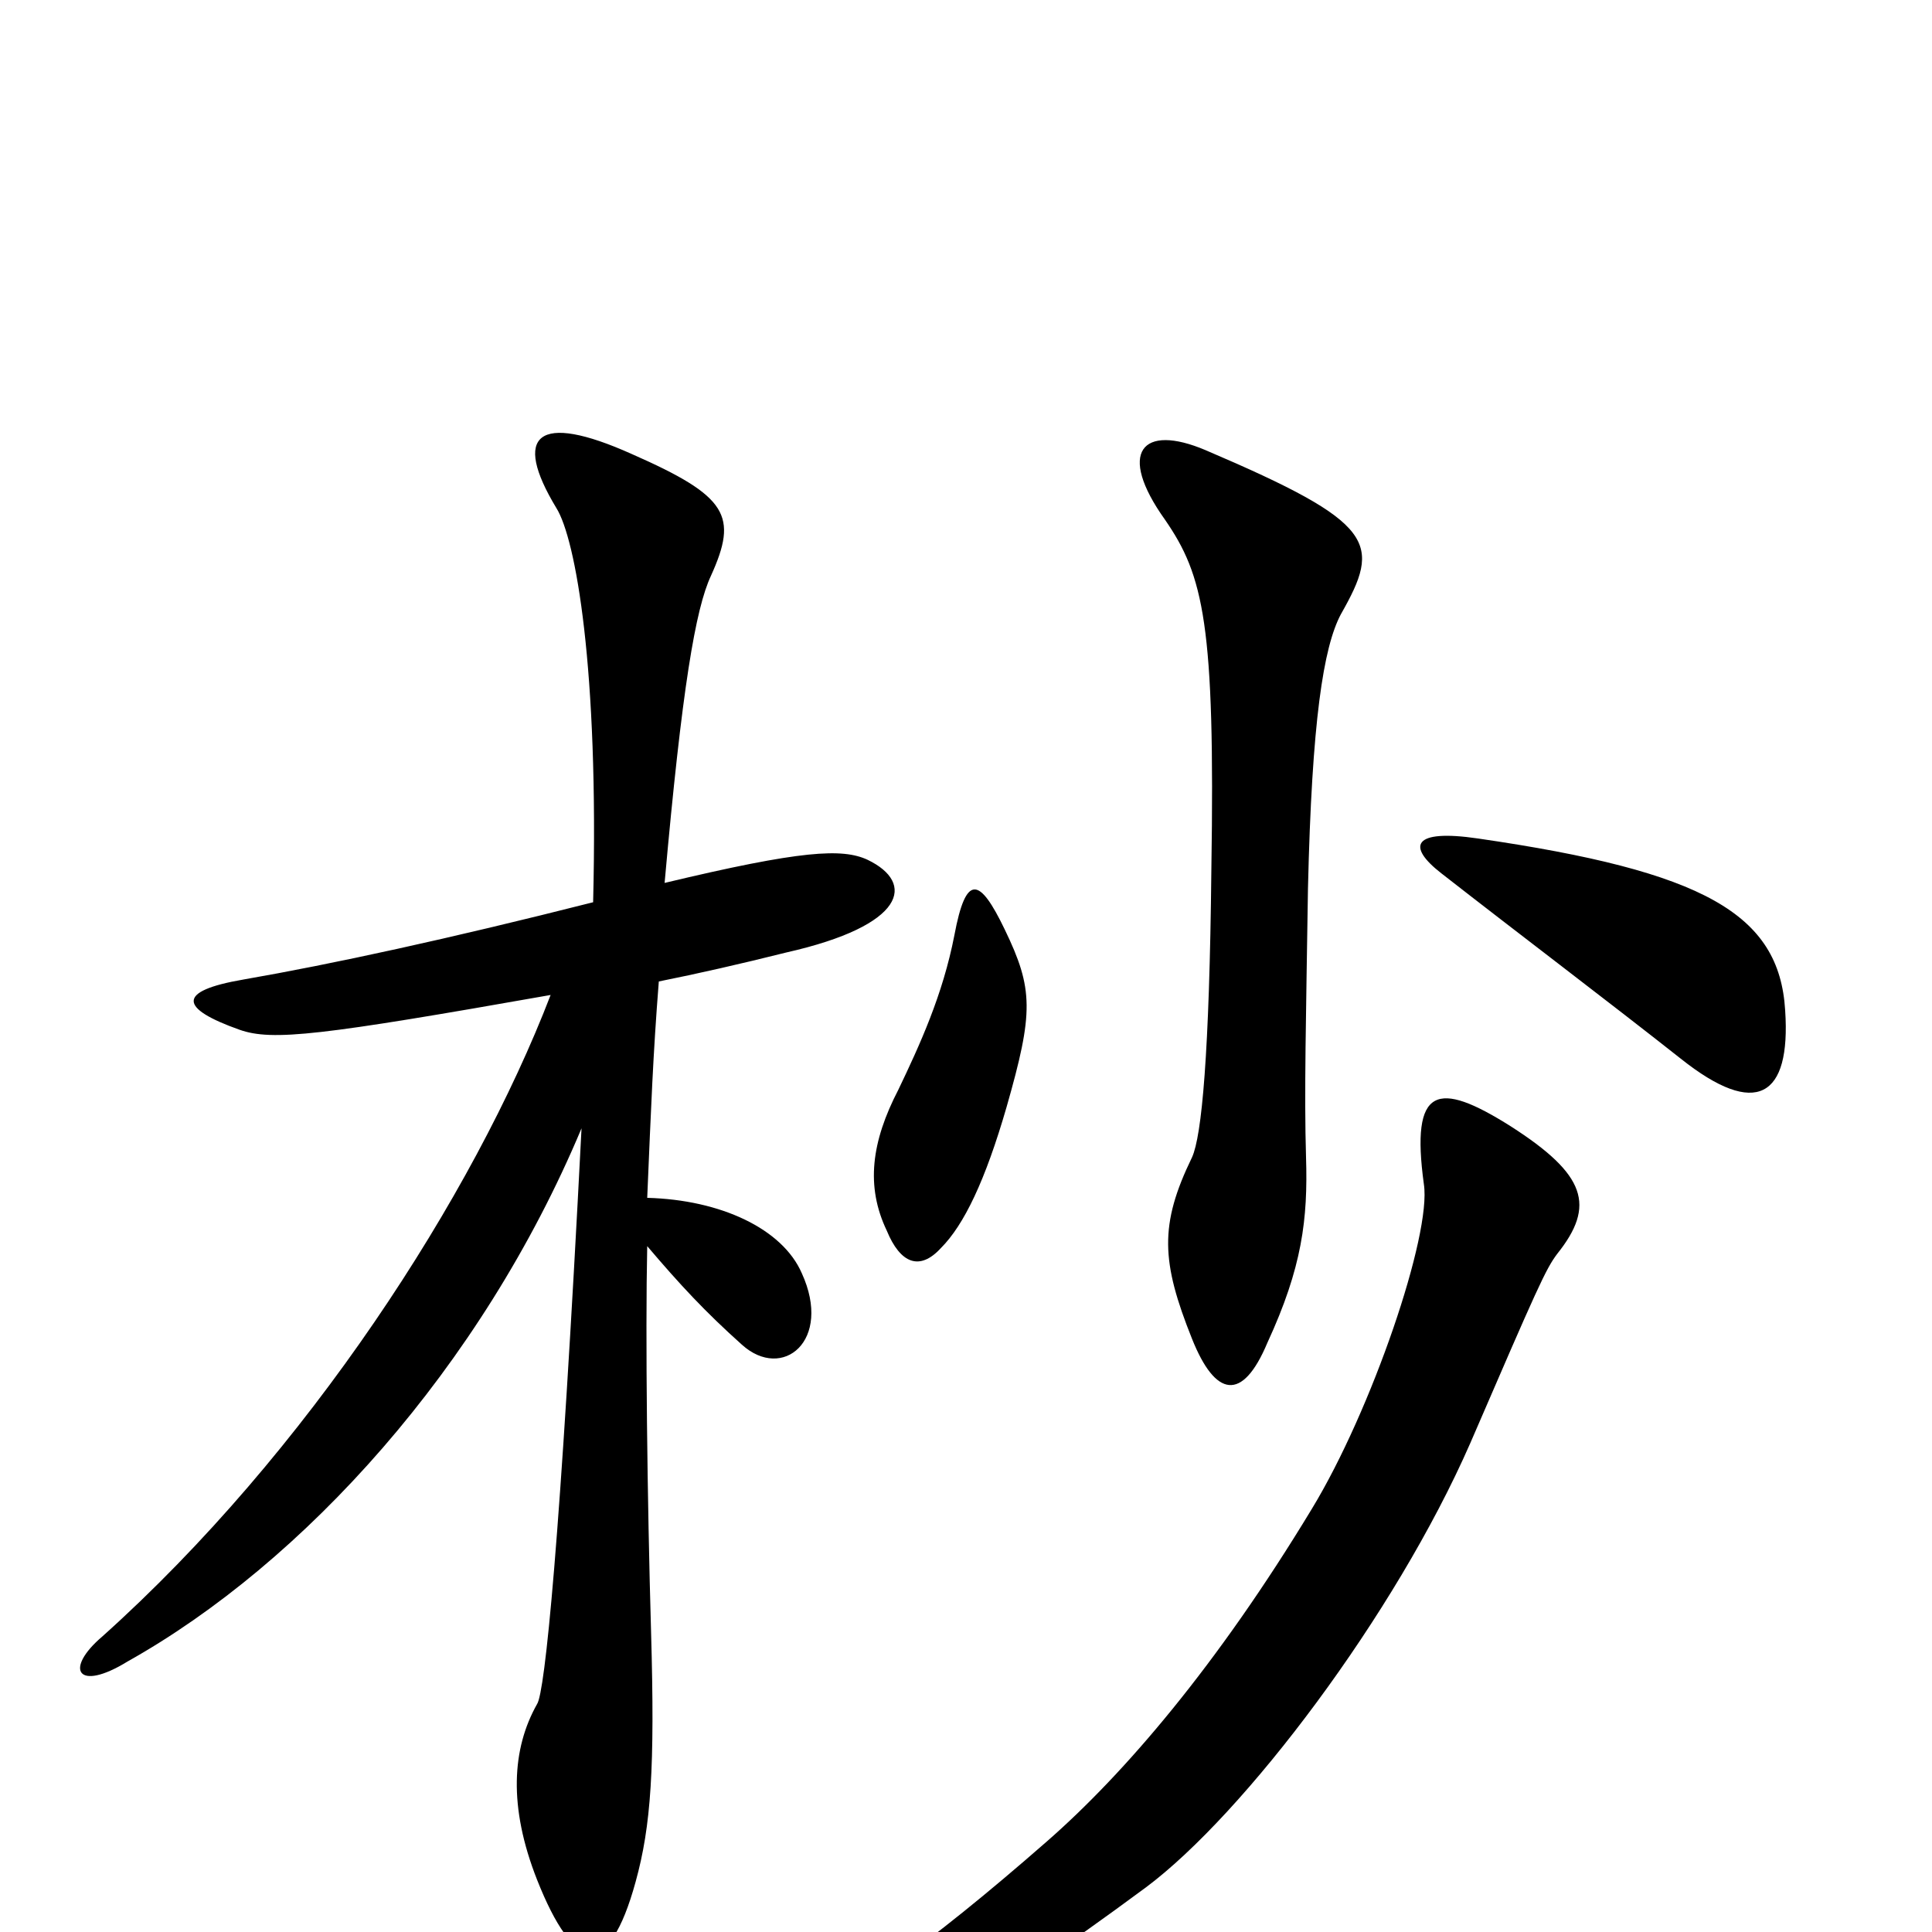 <svg xmlns="http://www.w3.org/2000/svg" viewBox="0 -1000 1000 1000">
	<path fill="#000000" d="M694 -682C715 -719 713 -729 624 -767C591 -781 578 -766 603 -731C623 -702 629 -677 627 -550C626 -454 622 -412 617 -401C600 -366 601 -347 617 -307C629 -277 643 -274 656 -305C674 -344 677 -369 676 -401C675 -434 676 -473 677 -540C679 -627 685 -665 694 -682ZM924 -477C921 -527 882 -549 765 -566C731 -571 728 -562 746 -548C787 -516 832 -482 870 -452C909 -421 927 -432 924 -477ZM521 -427C535 -476 535 -488 520 -519C507 -546 500 -548 494 -516C488 -485 476 -459 465 -436C451 -409 448 -386 459 -363C466 -346 476 -342 487 -354C499 -366 510 -389 521 -427ZM449 -555C436 -561 415 -560 344 -543C353 -644 360 -685 368 -702C382 -733 377 -743 327 -765C278 -787 265 -775 288 -737C298 -721 310 -654 307 -533C232 -514 172 -501 126 -493C91 -487 93 -478 124 -467C141 -461 166 -464 285 -485C245 -381 159 -248 53 -153C33 -136 40 -124 66 -140C157 -191 249 -292 301 -416C290 -201 282 -124 278 -118C265 -95 263 -65 278 -27C297 21 315 25 329 -26C337 -55 339 -85 337 -155C335 -224 334 -309 335 -355C352 -335 365 -321 384 -304C405 -285 431 -306 415 -341C405 -364 373 -379 335 -380C337 -427 338 -454 341 -492C361 -496 383 -501 407 -507C469 -521 474 -543 449 -555ZM806 -351C826 -376 821 -392 782 -417C744 -441 730 -438 737 -387C741 -361 710 -270 679 -219C630 -138 582 -82 542 -47C478 9 442 33 397 59C363 78 370 88 401 79C470 60 505 42 593 -23C644 -61 722 -164 761 -253C796 -334 800 -343 806 -351Z"/>
</svg>